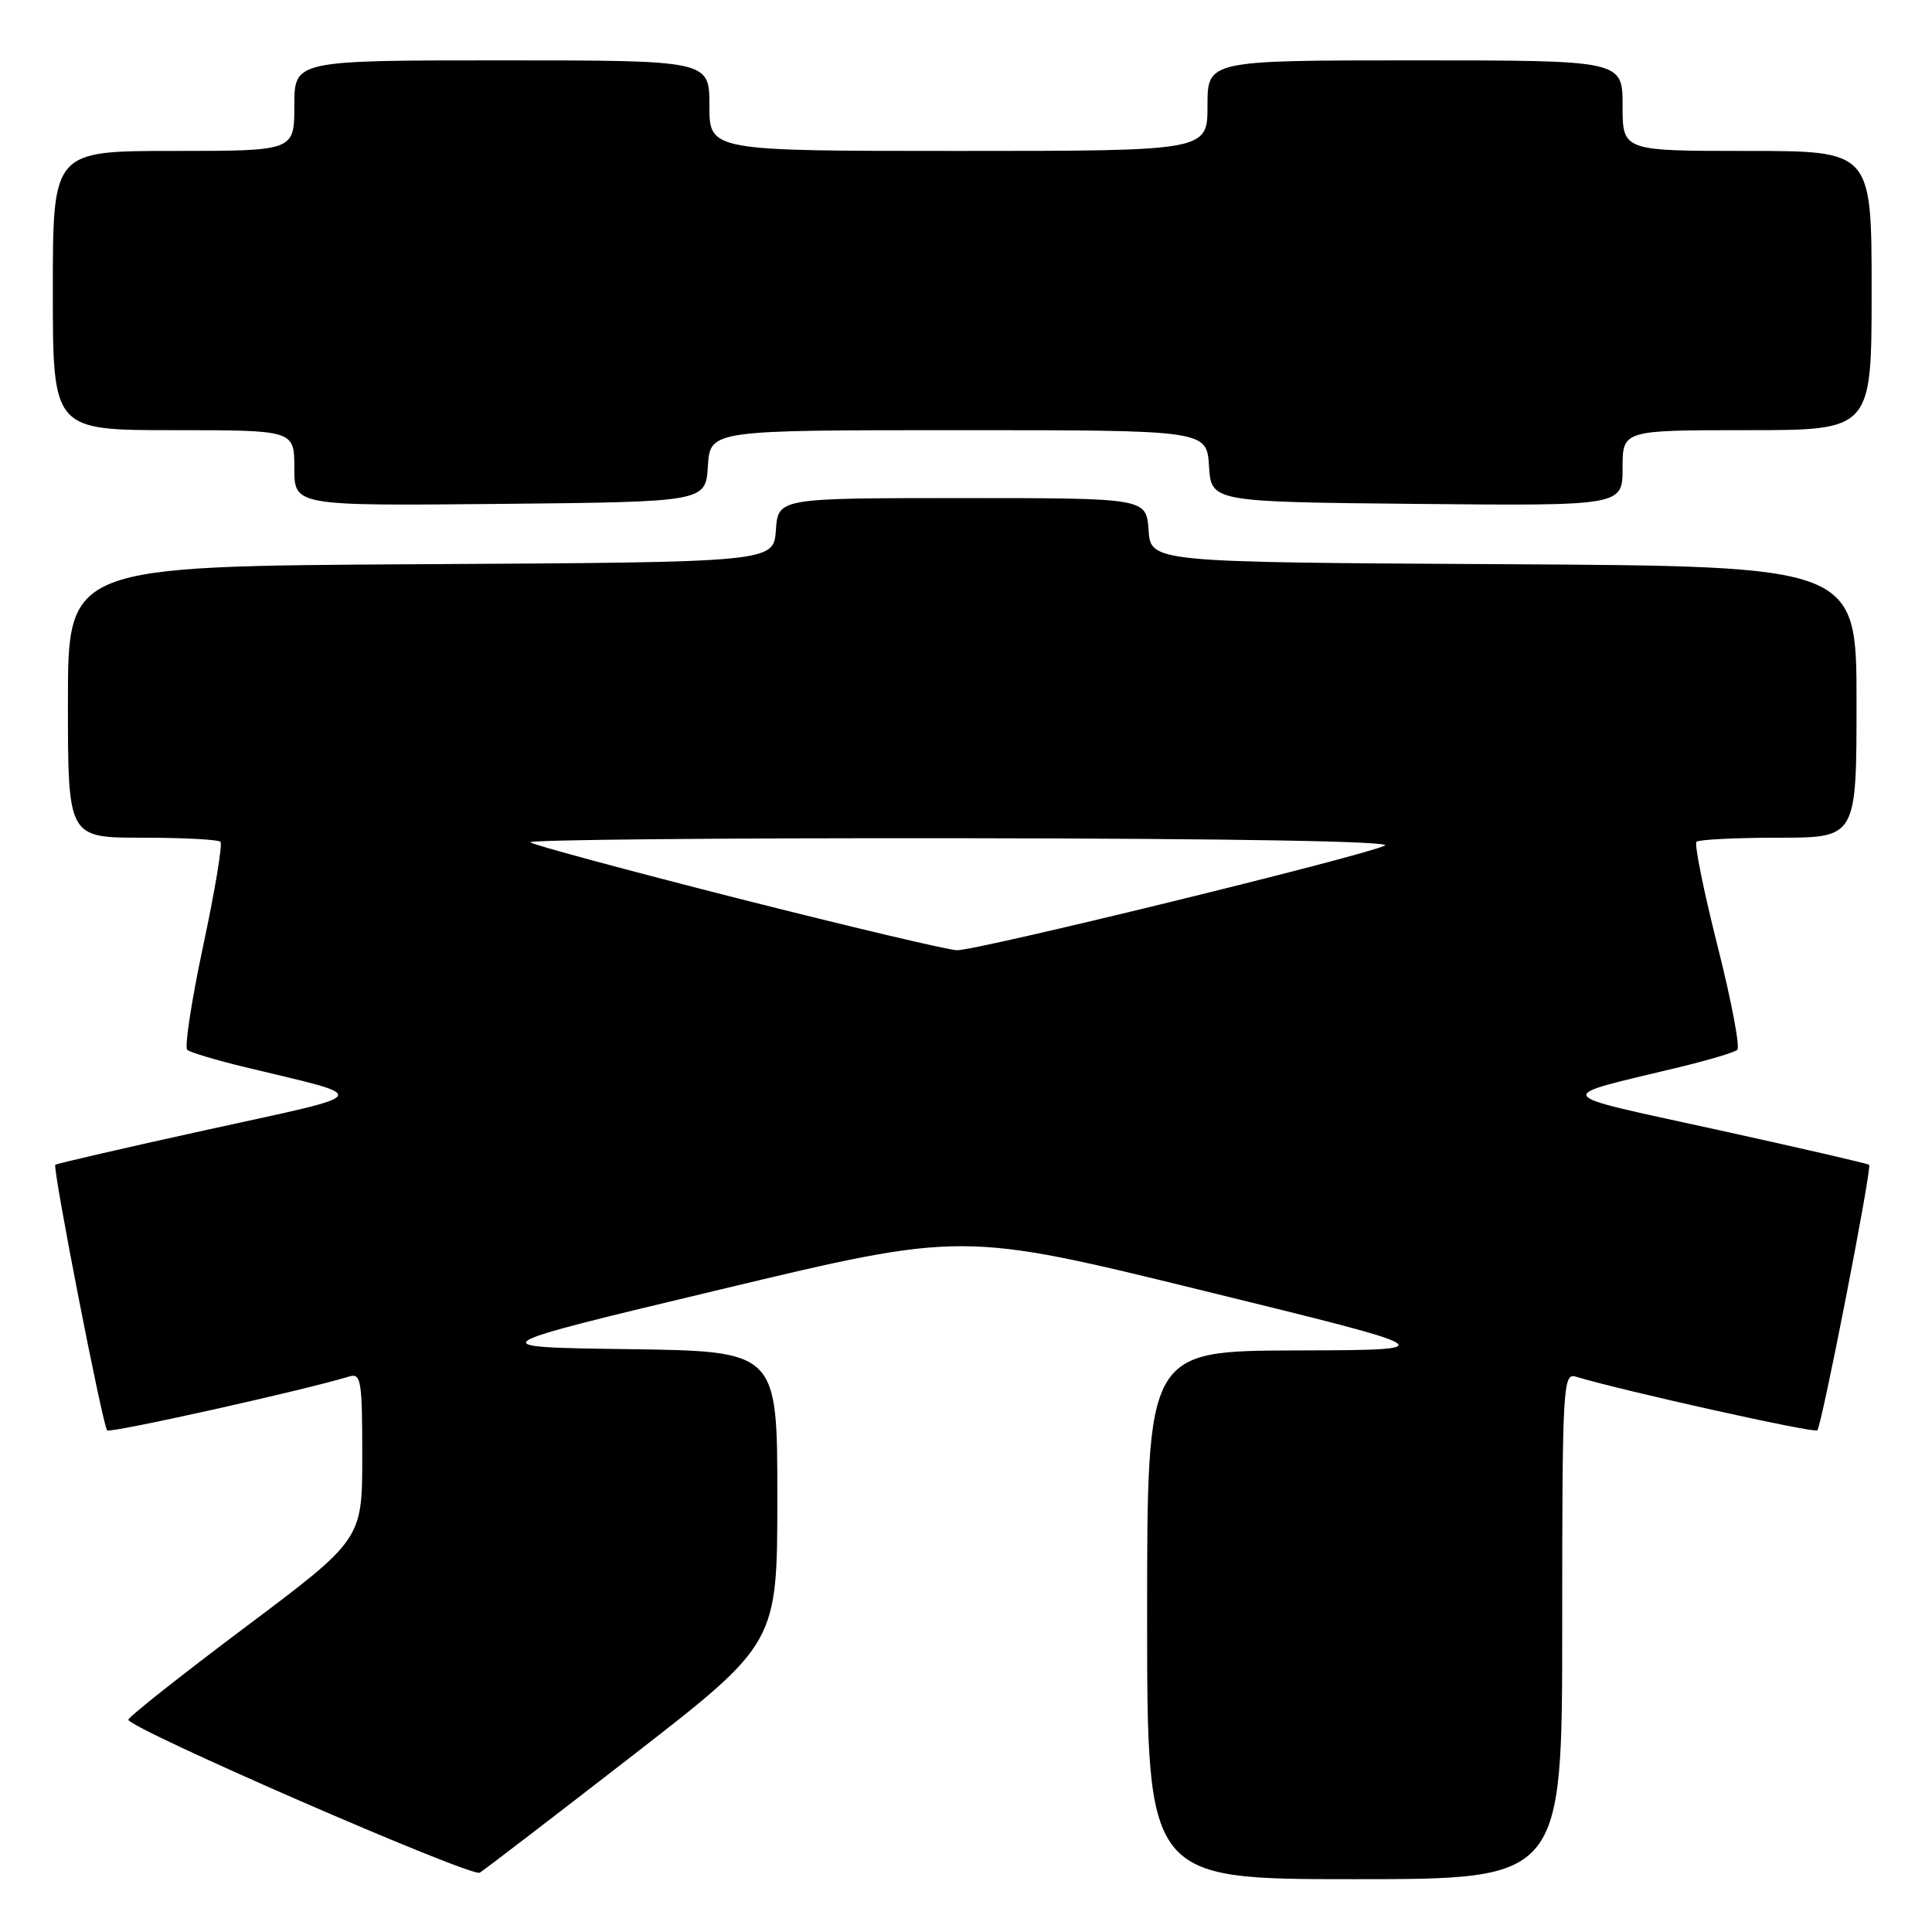 <?xml version="1.0" encoding="UTF-8" standalone="no"?>
<!DOCTYPE svg PUBLIC "-//W3C//DTD SVG 1.1//EN" "http://www.w3.org/Graphics/SVG/1.1/DTD/svg11.dtd" >
<svg xmlns="http://www.w3.org/2000/svg" xmlns:xlink="http://www.w3.org/1999/xlink" version="1.1" viewBox="0 0 256 256">
 <g >
 <path fill="currentColor"
d=" M 83.82 232.62 C 103.00 217.73 103.00 217.73 103.00 198.39 C 103.00 179.04 103.00 179.04 83.25 178.77 C 63.50 178.50 63.50 178.50 95.52 170.85 C 127.53 163.19 127.53 163.19 159.52 171.04 C 191.50 178.88 191.50 178.88 171.75 178.94 C 152.00 179.00 152.00 179.00 152.00 214.00 C 152.00 249.00 152.00 249.00 179.50 249.00 C 207.00 249.00 207.00 249.00 207.00 215.43 C 207.00 183.93 207.11 181.90 208.75 182.40 C 214.75 184.23 240.39 189.94 240.80 189.53 C 241.39 188.95 248.07 154.73 247.67 154.34 C 247.52 154.19 238.42 152.09 227.45 149.68 C 205.12 144.78 205.56 145.50 222.50 141.41 C 226.35 140.48 229.82 139.45 230.20 139.11 C 230.59 138.77 229.41 132.55 227.57 125.29 C 225.74 118.03 224.49 111.84 224.79 111.54 C 225.09 111.25 229.98 111.00 235.67 111.00 C 246.00 111.00 246.00 111.00 246.00 93.01 C 246.00 75.02 246.00 75.02 199.25 74.76 C 152.50 74.50 152.50 74.50 152.19 70.25 C 151.89 66.00 151.89 66.00 127.50 66.00 C 103.11 66.00 103.11 66.00 102.81 70.25 C 102.50 74.50 102.50 74.50 55.75 74.76 C 9.00 75.02 9.00 75.02 9.00 93.01 C 9.00 111.00 9.00 111.00 18.83 111.00 C 24.24 111.00 28.91 111.24 29.21 111.54 C 29.51 111.84 28.48 118.03 26.93 125.29 C 25.38 132.56 24.43 138.78 24.81 139.11 C 25.19 139.45 28.65 140.48 32.50 141.41 C 49.44 145.50 49.88 144.78 27.55 149.68 C 16.58 152.09 7.48 154.19 7.33 154.34 C 6.93 154.73 13.61 188.95 14.20 189.53 C 14.61 189.94 40.25 184.23 46.25 182.40 C 47.84 181.91 48.00 182.85 48.00 192.92 C 48.00 203.98 48.00 203.98 32.50 215.61 C 23.97 222.01 17.00 227.53 17.01 227.87 C 17.02 229.01 62.48 248.80 63.57 248.14 C 64.16 247.79 73.27 240.80 83.82 232.62 Z  M 93.80 61.75 C 94.11 57.00 94.11 57.00 127.00 57.00 C 159.89 57.00 159.89 57.00 160.20 61.75 C 160.50 66.50 160.50 66.50 187.75 66.77 C 215.00 67.03 215.00 67.03 215.00 62.02 C 215.00 57.00 215.00 57.00 231.50 57.00 C 248.00 57.00 248.00 57.00 248.00 38.50 C 248.00 20.00 248.00 20.00 231.50 20.00 C 215.00 20.00 215.00 20.00 215.00 14.00 C 215.00 8.00 215.00 8.00 187.50 8.00 C 160.00 8.00 160.00 8.00 160.00 14.00 C 160.00 20.00 160.00 20.00 127.00 20.00 C 94.00 20.00 94.00 20.00 94.00 14.00 C 94.00 8.00 94.00 8.00 66.50 8.00 C 39.00 8.00 39.00 8.00 39.00 14.00 C 39.00 20.00 39.00 20.00 23.00 20.00 C 7.00 20.00 7.00 20.00 7.00 38.50 C 7.00 57.00 7.00 57.00 23.00 57.00 C 39.00 57.00 39.00 57.00 39.00 62.02 C 39.00 67.03 39.00 67.03 66.25 66.77 C 93.50 66.50 93.50 66.50 93.80 61.75 Z  M 97.69 119.02 C 82.94 115.27 70.61 111.94 70.27 111.61 C 69.94 111.27 95.73 111.03 127.58 111.07 C 163.44 111.11 184.74 111.48 183.50 112.05 C 180.21 113.55 129.24 126.01 126.78 125.91 C 125.53 125.86 112.44 122.76 97.69 119.02 Z "/>
</g>
</svg>
